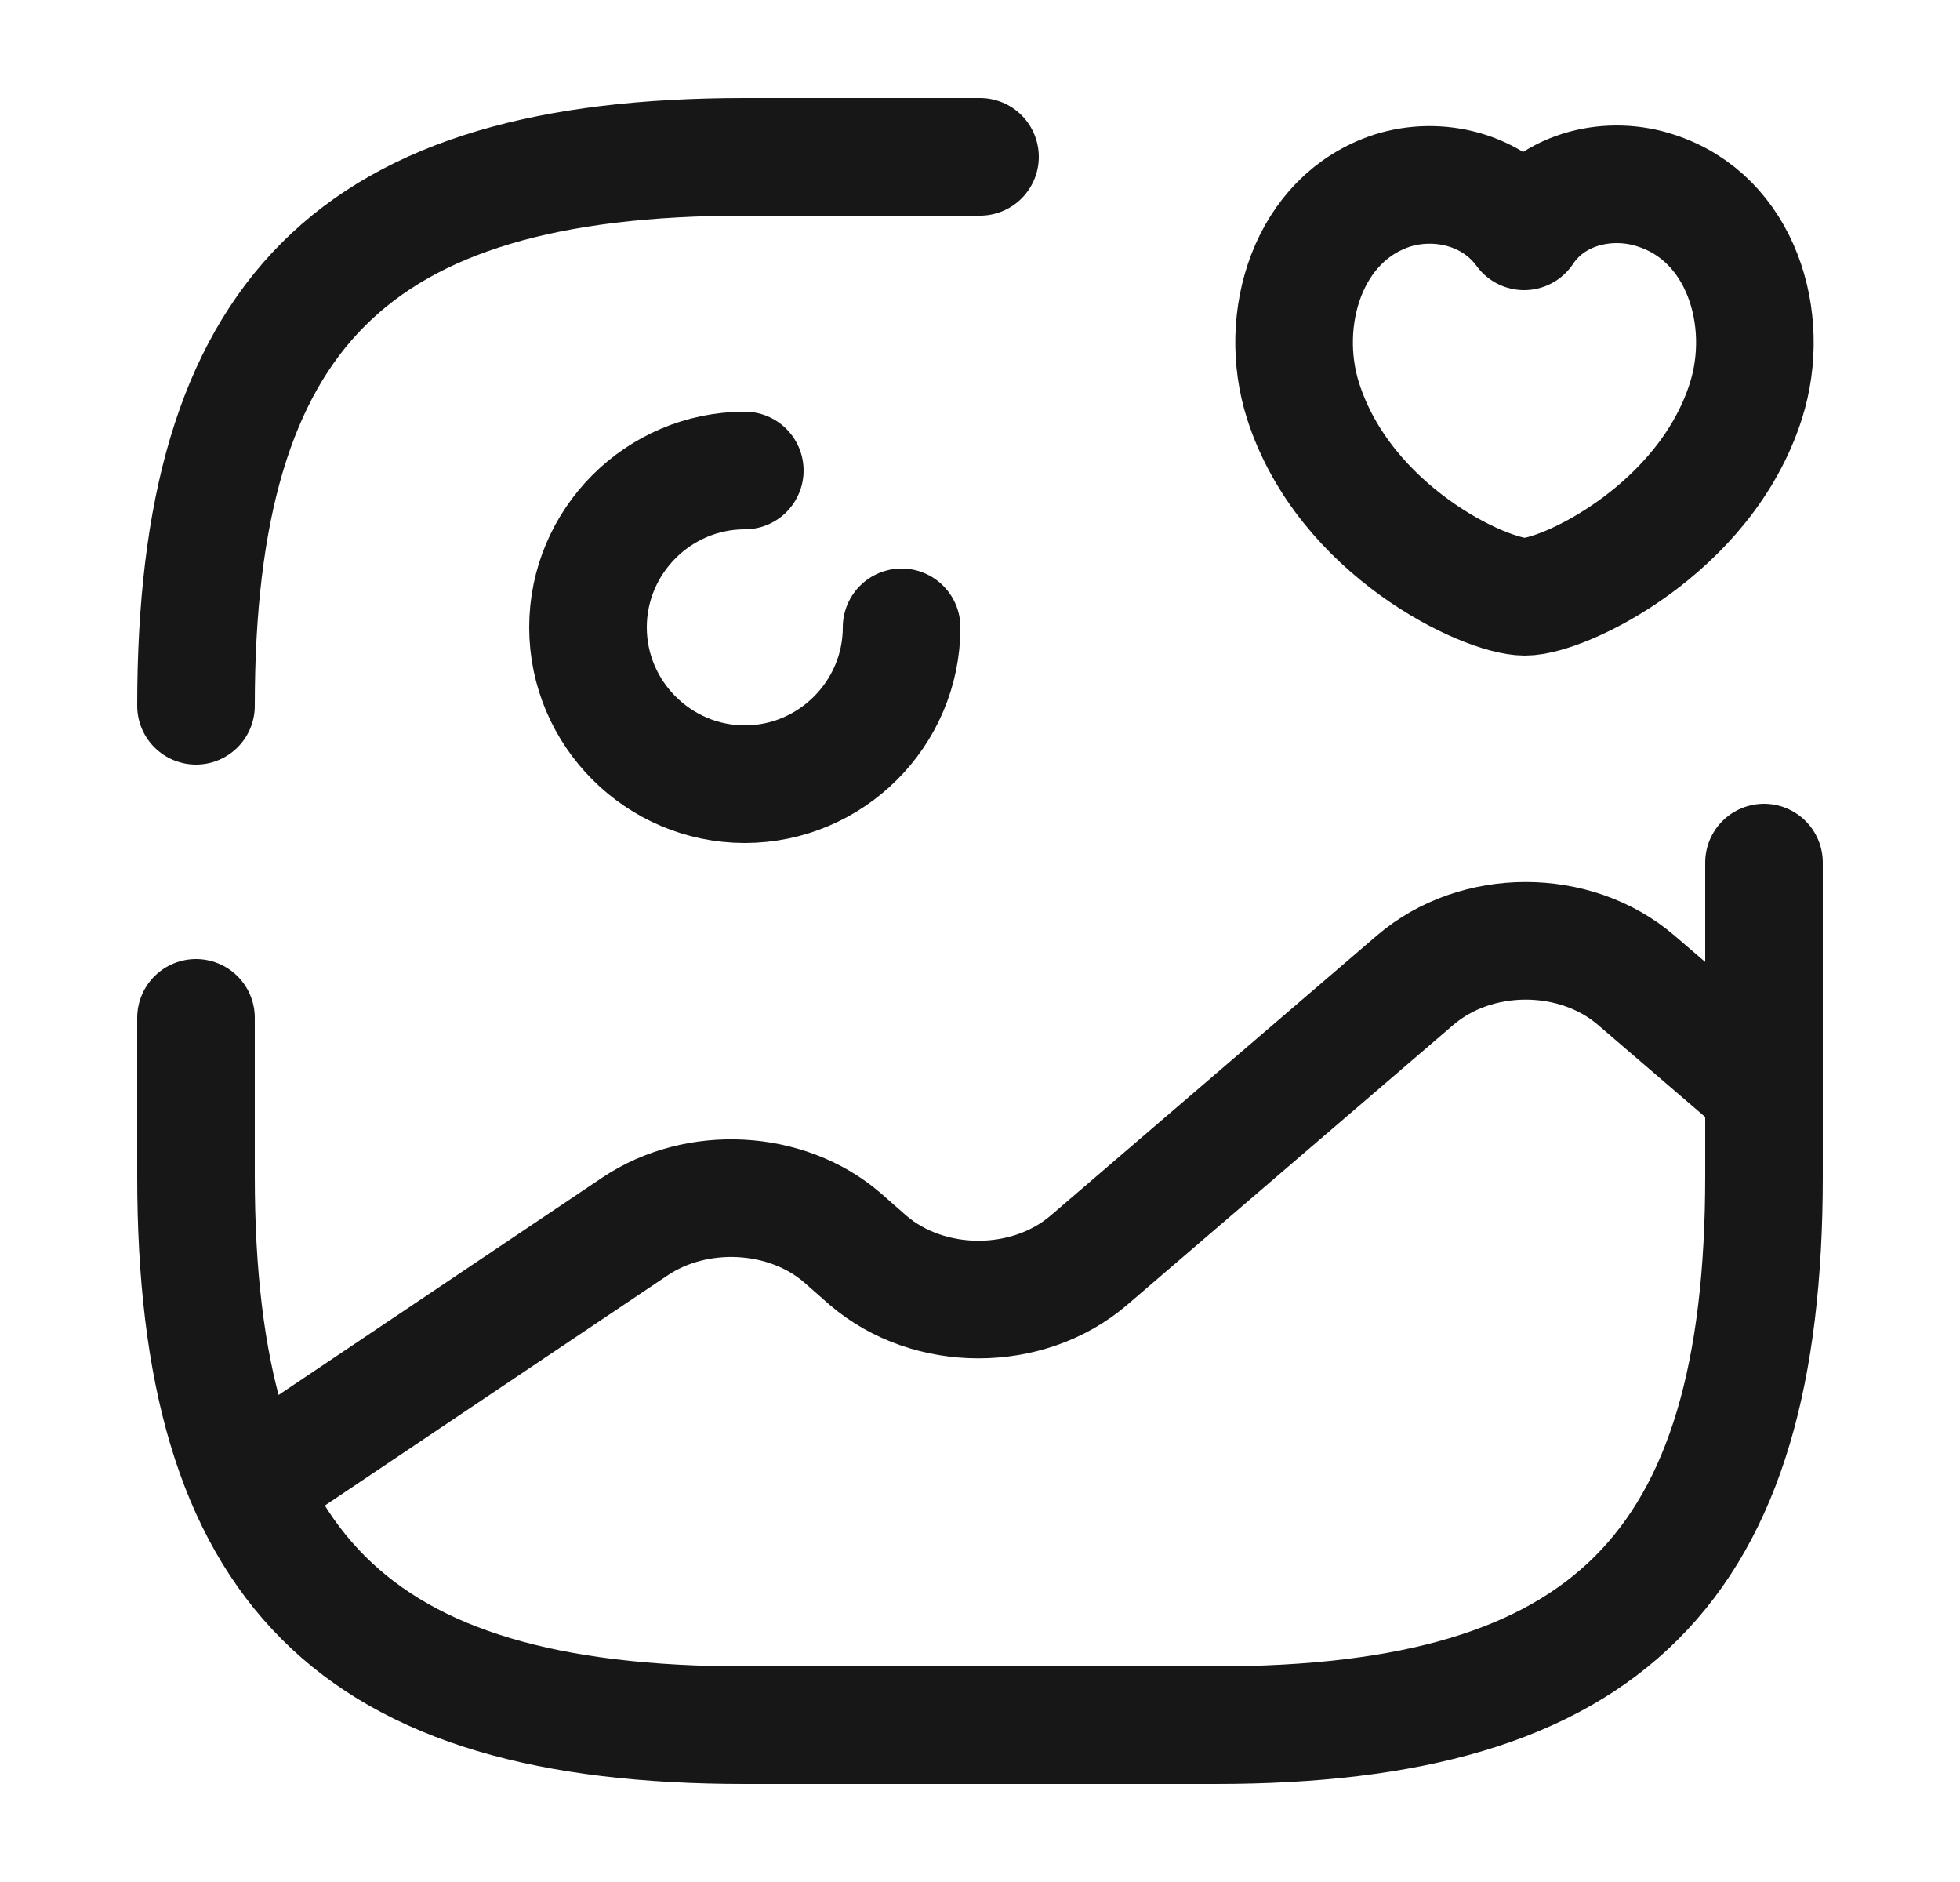 <svg width="25" height="24" viewBox="0 0 25 24" fill="none" xmlns="http://www.w3.org/2000/svg">
<path d="M9.5 6C8.4 6 7.5 6.9 7.5 8C7.5 9.1 8.4 10 9.5 10C10.6 10 11.5 9.1 11.5 8" stroke="#171717" stroke-width="1.5" stroke-linecap="round" stroke-linejoin="round"/>
<path d="M2.5 12.98V15C2.5 20 4.5 22 9.5 22H15.5C20.5 22 22.5 20 22.5 15V11" stroke="#171717" stroke-width="1.5" stroke-linecap="round" stroke-linejoin="round"/>
<path d="M12.5 2H9.5C4.5 2 2.5 4 2.5 9" stroke="#171717" stroke-width="1.5" stroke-linecap="round" stroke-linejoin="round"/>
<path d="M16.62 5.11C16.29 4.07 16.68 2.78 17.76 2.43C18.33 2.25 19.04 2.4 19.44 2.95C19.82 2.38 20.55 2.24 21.12 2.43C22.21 2.78 22.6 4.07 22.27 5.11C21.75 6.75 19.95 7.61 19.45 7.61C18.94 7.61 17.15 6.77 16.62 5.11Z" stroke="#171717" stroke-width="1.5" stroke-linecap="round" stroke-linejoin="round"/>
<path d="M3.17 18.95L8.1 15.64C8.89 15.11 10.03 15.17 10.74 15.78L11.07 16.07C11.85 16.74 13.11 16.74 13.89 16.07L18.05 12.5C18.83 11.83 20.09 11.83 20.87 12.5L22.5 13.9" stroke="#171717" stroke-width="1.5" stroke-linecap="round" stroke-linejoin="round"/>
</svg>
